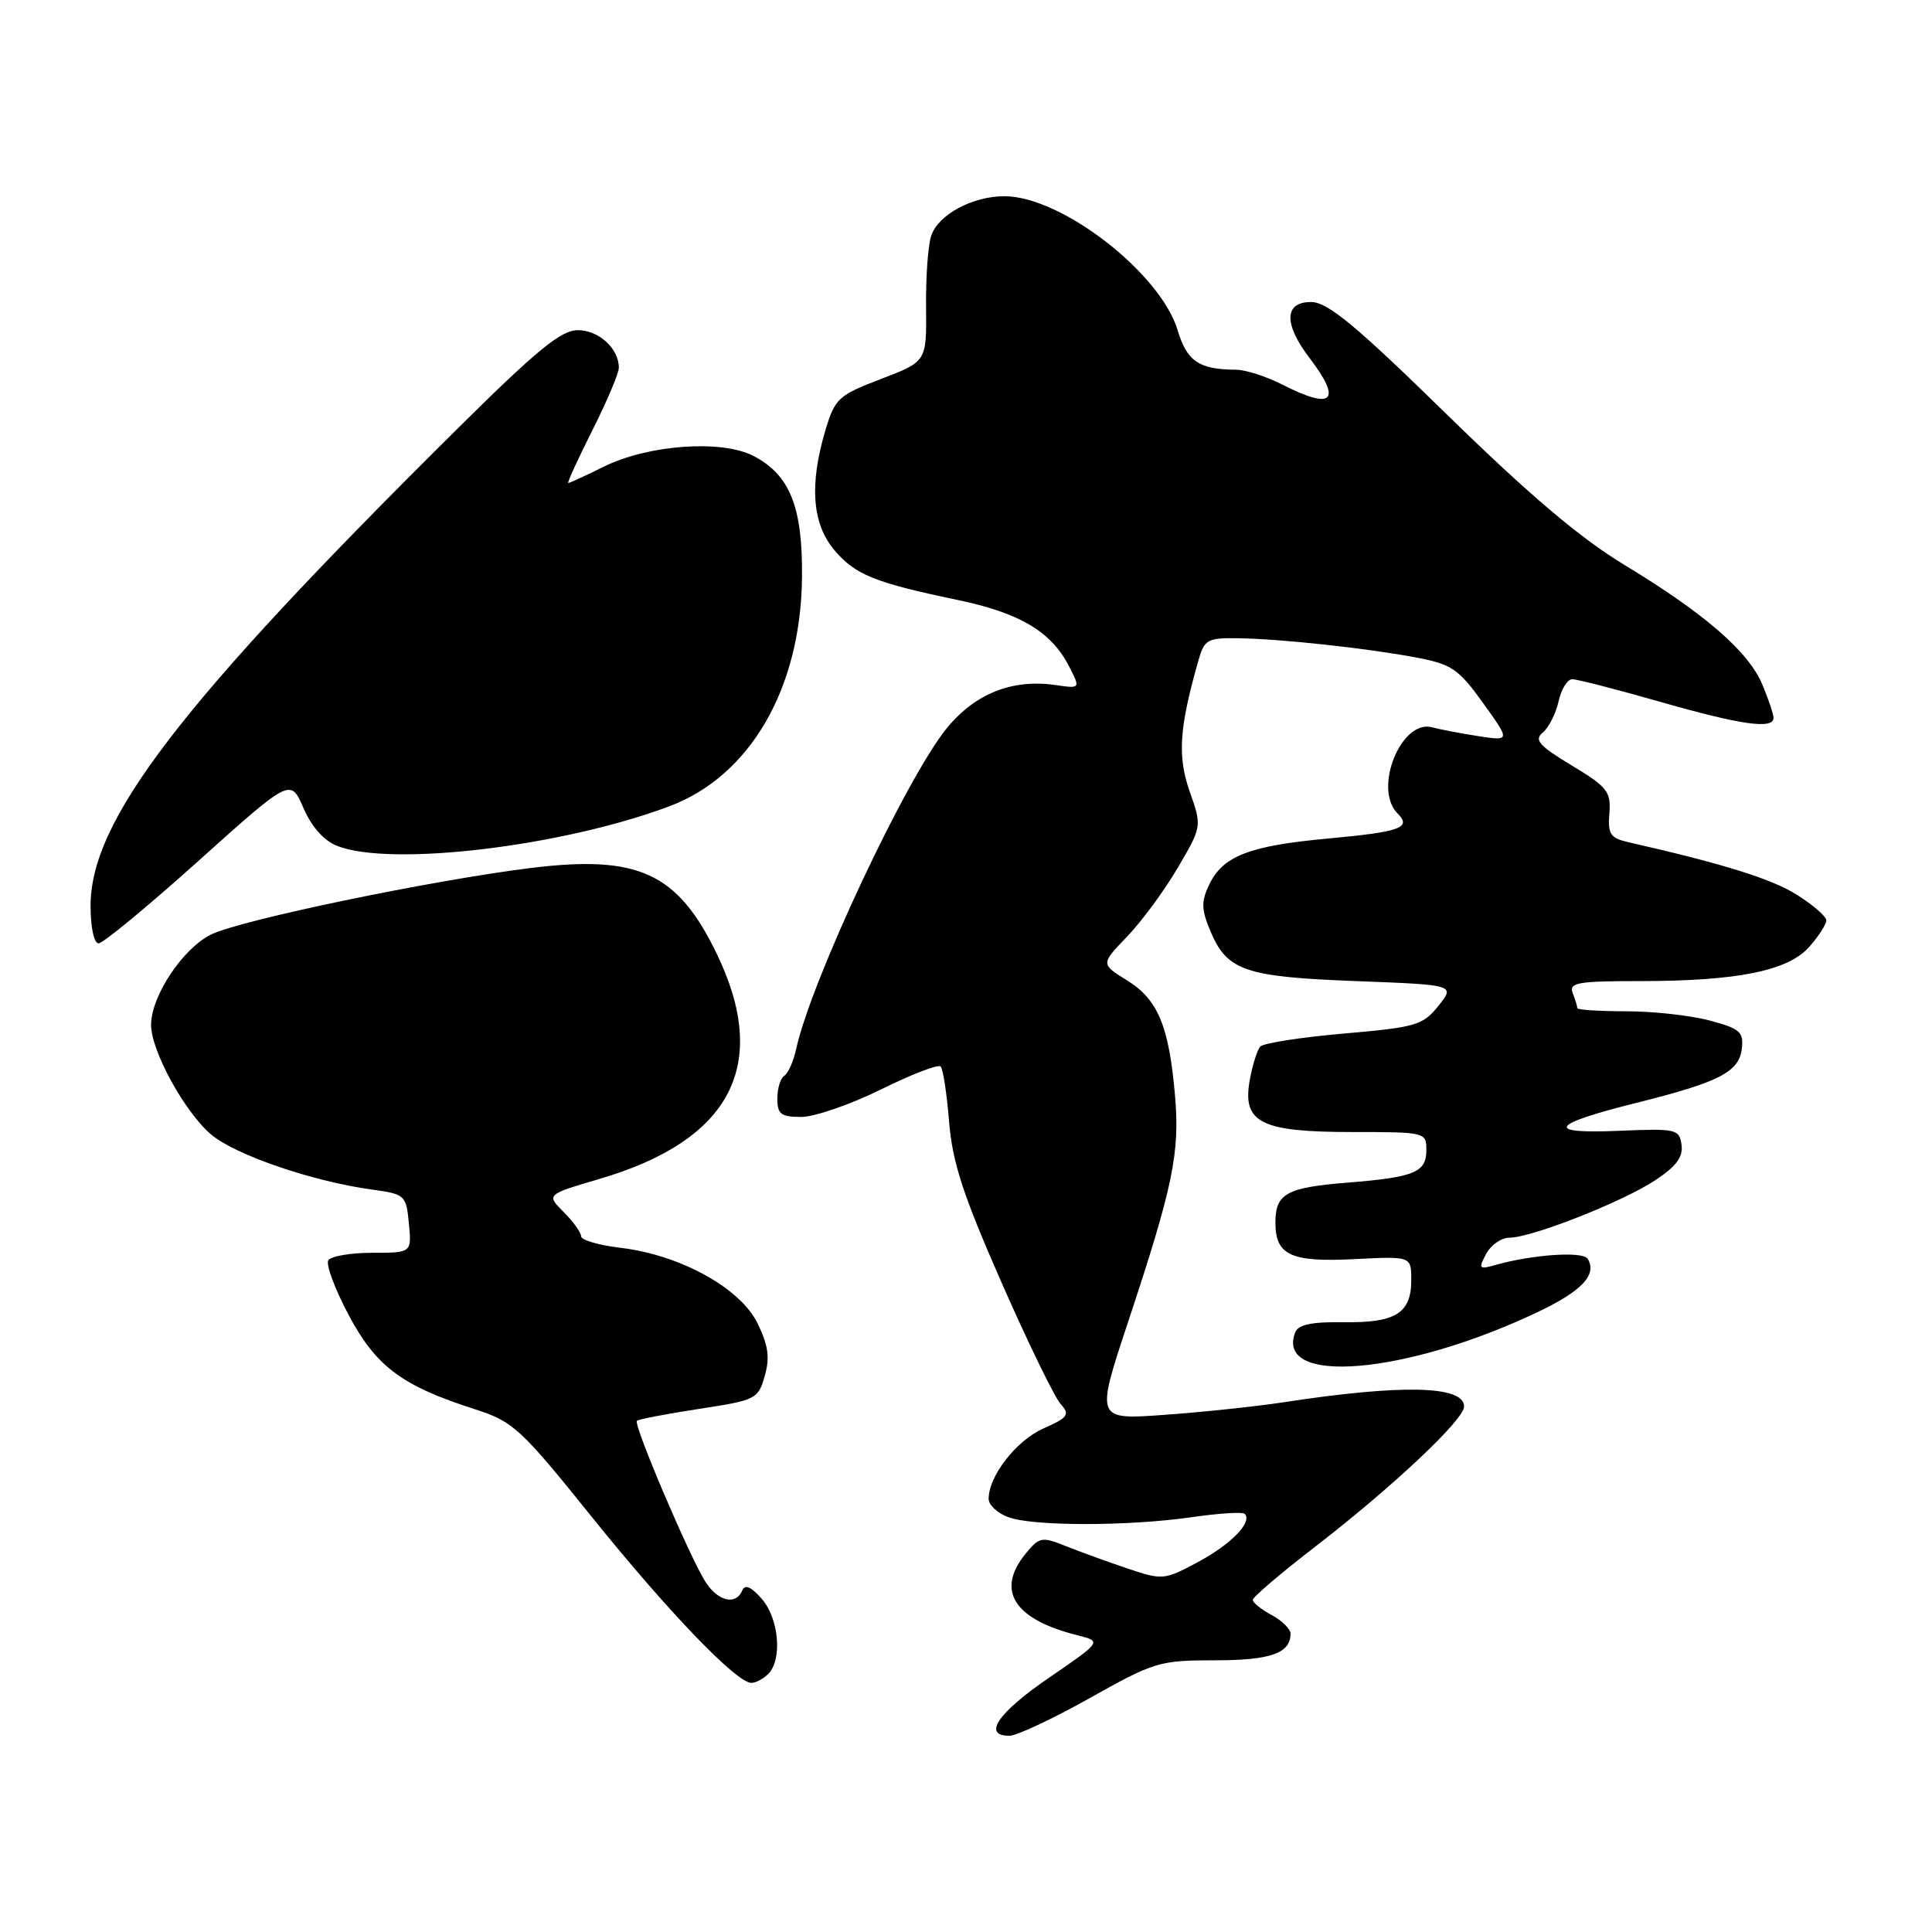<?xml version="1.0" encoding="UTF-8" standalone="no"?>
<!DOCTYPE svg PUBLIC "-//W3C//DTD SVG 1.1//EN" "http://www.w3.org/Graphics/SVG/1.1/DTD/svg11.dtd" >
<svg xmlns="http://www.w3.org/2000/svg" xmlns:xlink="http://www.w3.org/1999/xlink" version="1.1" viewBox="0 0 256 256">
 <g >
 <path fill="currentColor"
d=" M 144.41 225.00 C 152.94 220.21 153.65 220.00 160.96 220.00 C 168.36 220.00 171.00 219.07 171.00 216.47 C 171.00 215.85 169.88 214.74 168.50 214.00 C 167.12 213.26 166.00 212.36 166.00 211.99 C 166.00 211.62 169.71 208.46 174.25 204.96 C 184.55 197.01 194.00 188.12 194.00 186.37 C 194.00 183.59 185.78 183.40 170.00 185.82 C 166.43 186.36 159.38 187.11 154.34 187.47 C 145.18 188.14 145.18 188.14 149.43 175.31 C 155.44 157.19 156.36 152.76 155.69 145.11 C 154.89 135.94 153.43 132.43 149.33 129.90 C 145.85 127.74 145.85 127.74 149.33 124.12 C 151.25 122.13 154.27 118.03 156.05 115.00 C 159.27 109.50 159.27 109.50 157.64 104.87 C 156.00 100.22 156.25 96.43 158.80 87.50 C 159.59 84.73 160.00 84.51 164.08 84.57 C 169.82 84.66 181.12 85.89 187.70 87.13 C 192.36 88.02 193.28 88.65 196.52 93.16 C 200.14 98.20 200.14 98.20 195.82 97.53 C 193.44 97.16 190.74 96.64 189.80 96.38 C 185.68 95.22 181.91 104.51 185.18 107.78 C 187.08 109.68 185.61 110.22 175.98 111.11 C 165.53 112.07 162.04 113.42 160.23 117.21 C 159.15 119.45 159.18 120.49 160.38 123.37 C 162.58 128.62 164.94 129.44 179.66 130.00 C 192.82 130.50 192.82 130.50 190.60 133.28 C 188.54 135.85 187.64 136.12 178.07 136.95 C 172.40 137.44 167.42 138.22 167.00 138.67 C 166.58 139.13 165.95 141.15 165.59 143.17 C 164.60 148.77 167.05 150.00 179.22 150.00 C 188.87 150.00 189.00 150.03 189.00 152.39 C 189.00 155.35 187.44 155.99 178.50 156.71 C 170.46 157.35 169.00 158.17 169.00 162.00 C 169.00 166.33 171.03 167.27 179.49 166.84 C 187.00 166.46 187.00 166.46 187.00 169.61 C 187.00 174.01 184.94 175.30 178.06 175.20 C 173.79 175.14 172.02 175.51 171.62 176.56 C 168.91 183.60 186.16 182.18 203.64 173.91 C 209.62 171.08 211.67 168.90 210.37 166.79 C 209.74 165.77 203.04 166.23 198.14 167.62 C 195.97 168.24 195.87 168.11 196.92 166.15 C 197.55 164.97 198.94 164.00 200.01 164.00 C 202.93 164.00 214.98 159.26 219.31 156.40 C 222.12 154.55 223.04 153.31 222.81 151.69 C 222.52 149.61 222.10 149.52 214.50 149.84 C 204.59 150.26 205.38 148.99 216.78 146.15 C 227.82 143.39 230.43 142.05 230.80 138.96 C 231.06 136.73 230.56 136.30 226.53 135.22 C 224.02 134.55 219.05 134.00 215.49 134.00 C 211.92 134.00 209.00 133.81 209.00 133.58 C 209.00 133.35 208.73 132.45 208.39 131.58 C 207.87 130.21 209.03 130.00 217.26 130.00 C 230.24 130.00 236.94 128.64 239.75 125.45 C 240.99 124.04 242.00 122.47 242.00 121.96 C 242.00 121.44 240.24 119.91 238.09 118.56 C 234.75 116.45 228.40 114.47 215.75 111.59 C 213.38 111.05 213.03 110.52 213.25 107.77 C 213.48 104.90 212.98 104.27 208.25 101.42 C 203.90 98.79 203.24 98.04 204.44 97.05 C 205.23 96.40 206.16 94.54 206.52 92.93 C 206.87 91.32 207.69 90.00 208.33 90.00 C 208.98 90.00 214.23 91.35 220.00 93.00 C 230.74 96.07 235.00 96.67 235.00 95.12 C 235.00 94.64 234.34 92.66 233.53 90.73 C 231.70 86.34 225.90 81.31 215.27 74.87 C 209.39 71.31 202.68 65.63 191.77 54.97 C 179.65 43.11 175.93 40.04 173.75 40.02 C 170.16 39.99 170.07 42.91 173.50 47.41 C 177.86 53.12 176.63 54.38 170.00 51.00 C 167.84 49.90 165.05 48.99 163.79 48.99 C 158.87 48.96 157.28 47.89 156.05 43.77 C 153.77 36.17 140.64 26.00 133.09 26.00 C 128.85 26.00 124.32 28.44 123.39 31.24 C 122.97 32.48 122.66 36.74 122.71 40.70 C 122.78 47.91 122.78 47.91 116.75 50.21 C 111.08 52.38 110.64 52.79 109.37 57.01 C 107.23 64.19 107.61 69.38 110.53 72.86 C 113.31 76.16 115.87 77.20 126.86 79.49 C 135.07 81.20 139.26 83.67 141.61 88.21 C 143.18 91.25 143.18 91.25 139.92 90.78 C 134.18 89.93 129.23 91.88 125.47 96.47 C 120.14 102.98 107.50 129.87 105.50 138.98 C 105.14 140.63 104.43 142.23 103.92 142.55 C 103.42 142.86 103.00 144.22 103.00 145.56 C 103.00 147.63 103.48 148.00 106.18 148.00 C 107.92 148.00 112.66 146.36 116.71 144.37 C 120.75 142.37 124.32 140.99 124.64 141.31 C 124.96 141.63 125.46 144.92 125.76 148.63 C 126.20 154.02 127.59 158.29 132.69 169.90 C 136.21 177.90 139.74 185.15 140.53 186.03 C 141.81 187.45 141.56 187.81 138.24 189.29 C 134.65 190.89 131.00 195.58 131.00 198.61 C 131.00 199.40 132.15 200.49 133.57 201.02 C 136.79 202.25 149.48 202.25 157.96 201.03 C 161.52 200.51 164.65 200.32 164.93 200.59 C 166.00 201.67 163.15 204.61 158.76 206.97 C 154.25 209.38 154.06 209.40 149.33 207.81 C 146.67 206.91 143.00 205.58 141.16 204.84 C 138.04 203.59 137.70 203.65 135.86 205.92 C 131.93 210.77 134.37 214.58 142.76 216.68 C 146.01 217.50 146.01 217.50 139.01 222.30 C 132.22 226.95 130.14 230.00 133.75 230.00 C 134.71 230.00 139.51 227.75 144.41 225.00 Z  M 101.80 221.80 C 103.69 219.91 103.22 214.47 100.94 211.86 C 99.52 210.24 98.71 209.89 98.35 210.75 C 97.53 212.73 95.18 212.21 93.52 209.67 C 91.50 206.59 83.90 188.77 84.39 188.27 C 84.60 188.06 88.30 187.35 92.60 186.69 C 100.15 185.54 100.46 185.39 101.33 182.33 C 102.03 179.89 101.81 178.28 100.37 175.33 C 98.09 170.67 90.11 166.27 82.21 165.34 C 79.35 165.00 77.00 164.31 77.00 163.82 C 77.00 163.32 75.96 161.87 74.69 160.60 C 72.38 158.29 72.38 158.29 79.45 156.21 C 96.93 151.07 102.11 141.06 94.93 126.29 C 89.75 115.63 84.56 113.25 70.28 115.02 C 57.18 116.65 31.99 121.88 28.01 123.81 C 24.26 125.62 20.04 131.94 20.02 135.78 C 19.99 139.19 24.48 147.38 27.99 150.34 C 31.21 153.05 41.44 156.55 49.26 157.62 C 53.69 158.23 53.82 158.35 54.18 162.12 C 54.55 166.00 54.55 166.00 49.34 166.00 C 46.47 166.00 43.84 166.45 43.50 167.00 C 43.16 167.54 44.37 170.80 46.19 174.23 C 49.82 181.07 53.25 183.63 62.92 186.73 C 68.01 188.37 68.95 189.23 78.41 200.99 C 88.50 213.53 97.58 222.98 99.55 222.99 C 100.13 223.00 101.14 222.46 101.80 221.80 Z  M 26.31 114.06 C 38.50 103.12 38.50 103.12 40.21 107.07 C 41.31 109.60 42.93 111.41 44.71 112.10 C 51.86 114.87 74.45 112.17 88.66 106.85 C 99.39 102.84 106.12 91.25 106.27 76.50 C 106.37 67.17 104.66 62.91 99.83 60.41 C 95.61 58.23 85.95 58.92 80.06 61.81 C 77.62 63.02 75.48 64.00 75.30 64.00 C 75.12 64.00 76.56 60.86 78.49 57.02 C 80.42 53.19 82.00 49.45 82.00 48.72 C 82.00 46.18 79.34 43.75 76.56 43.75 C 74.33 43.75 71.11 46.39 60.29 57.13 C 23.82 93.28 12.00 108.68 12.00 120.04 C 12.00 122.88 12.46 125.00 13.06 125.00 C 13.65 125.00 19.61 120.08 26.31 114.06 Z "/>
</g>
</svg>